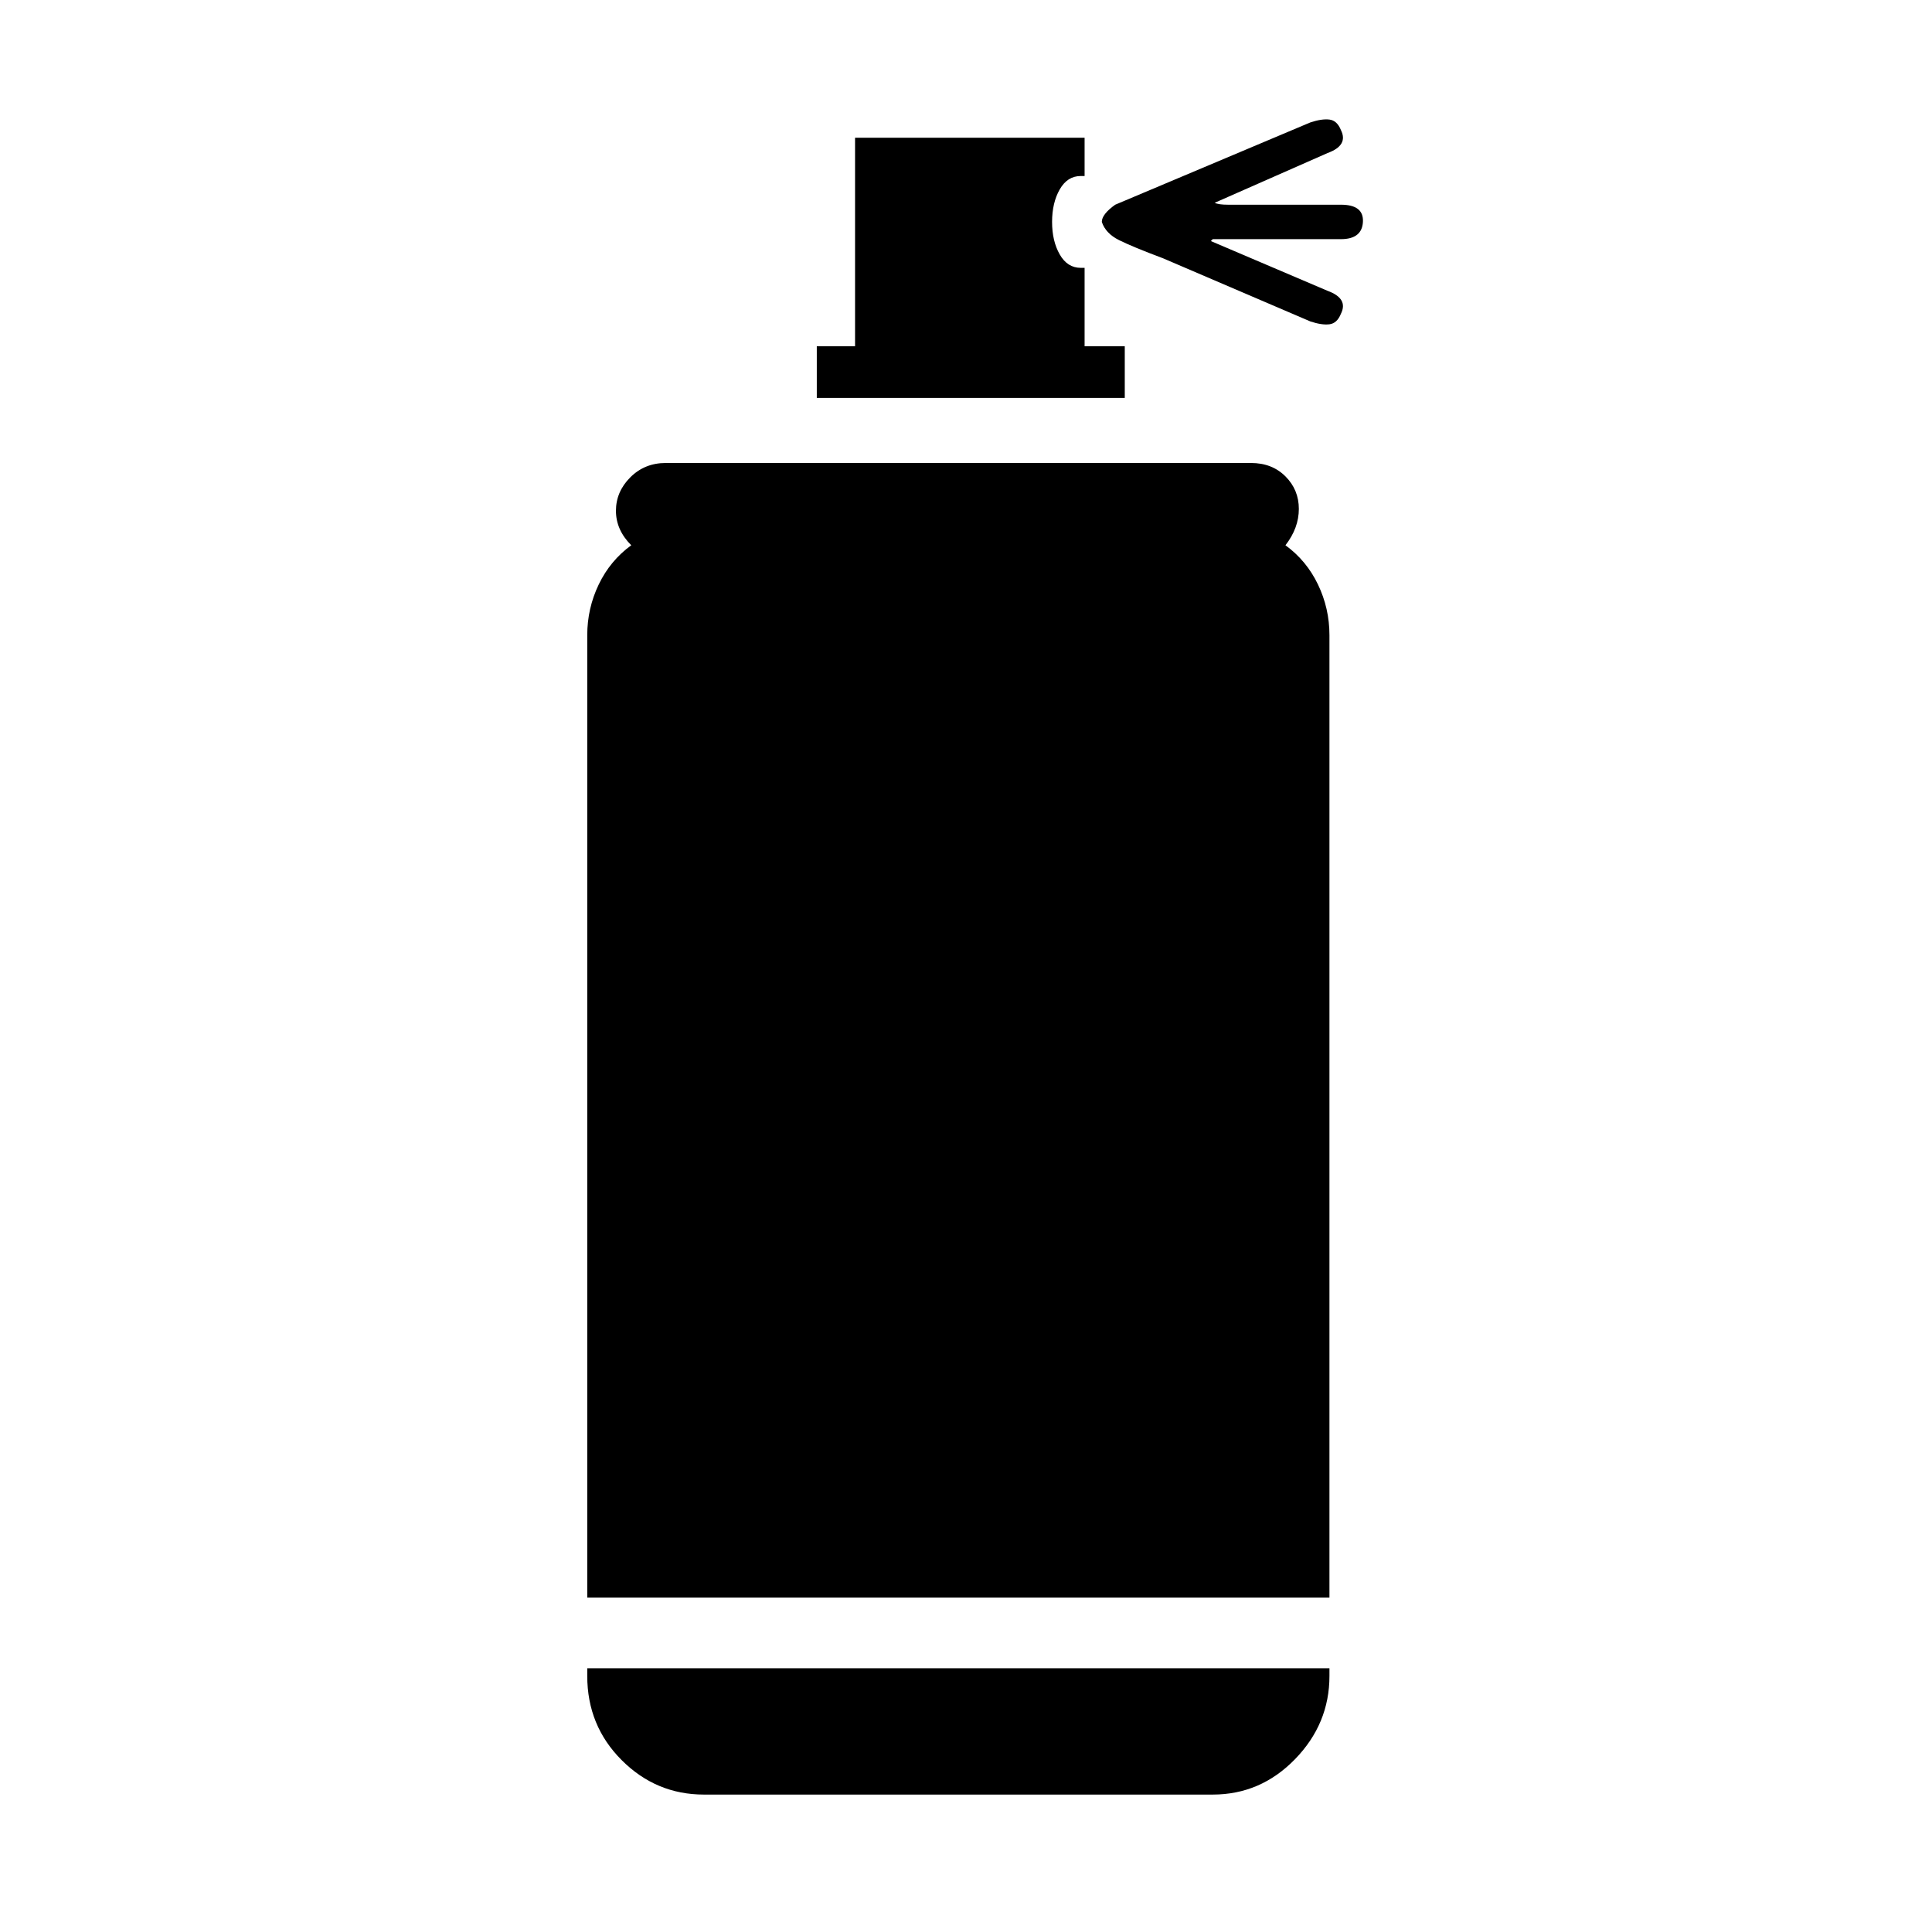 <svg xmlns="http://www.w3.org/2000/svg" viewBox="-10 0 1010 1000"><path d="M578 181h-21v-41h-2q-7 0-11-7t-4-17 4-17 11-7h2V72H437v109h-20v27h161zm84 104q7-9 7-19t-7-17-18-7H338q-11 0-18.5 7.5T312 267t8 18q-11 8-17 20.5t-6 26.5v503h388V332q0-14-6-26.5T662 285zM297 876q0 26 18 44t43 18h266q25 0 43-18.5t18-43.5v-4H297zm337-751h57q11 0 11.5-9t-11.5-9h-59q-5 0-7-1l59-26q11-4 7-12-2-5-6-5.5T675 64l-102 43q-7 5-7 9 2 6 9 9.5t23 9.5l77 33q6 2 10 1.5t6-5.5q4-8-7-12l-61-26 1-1z"/></svg>